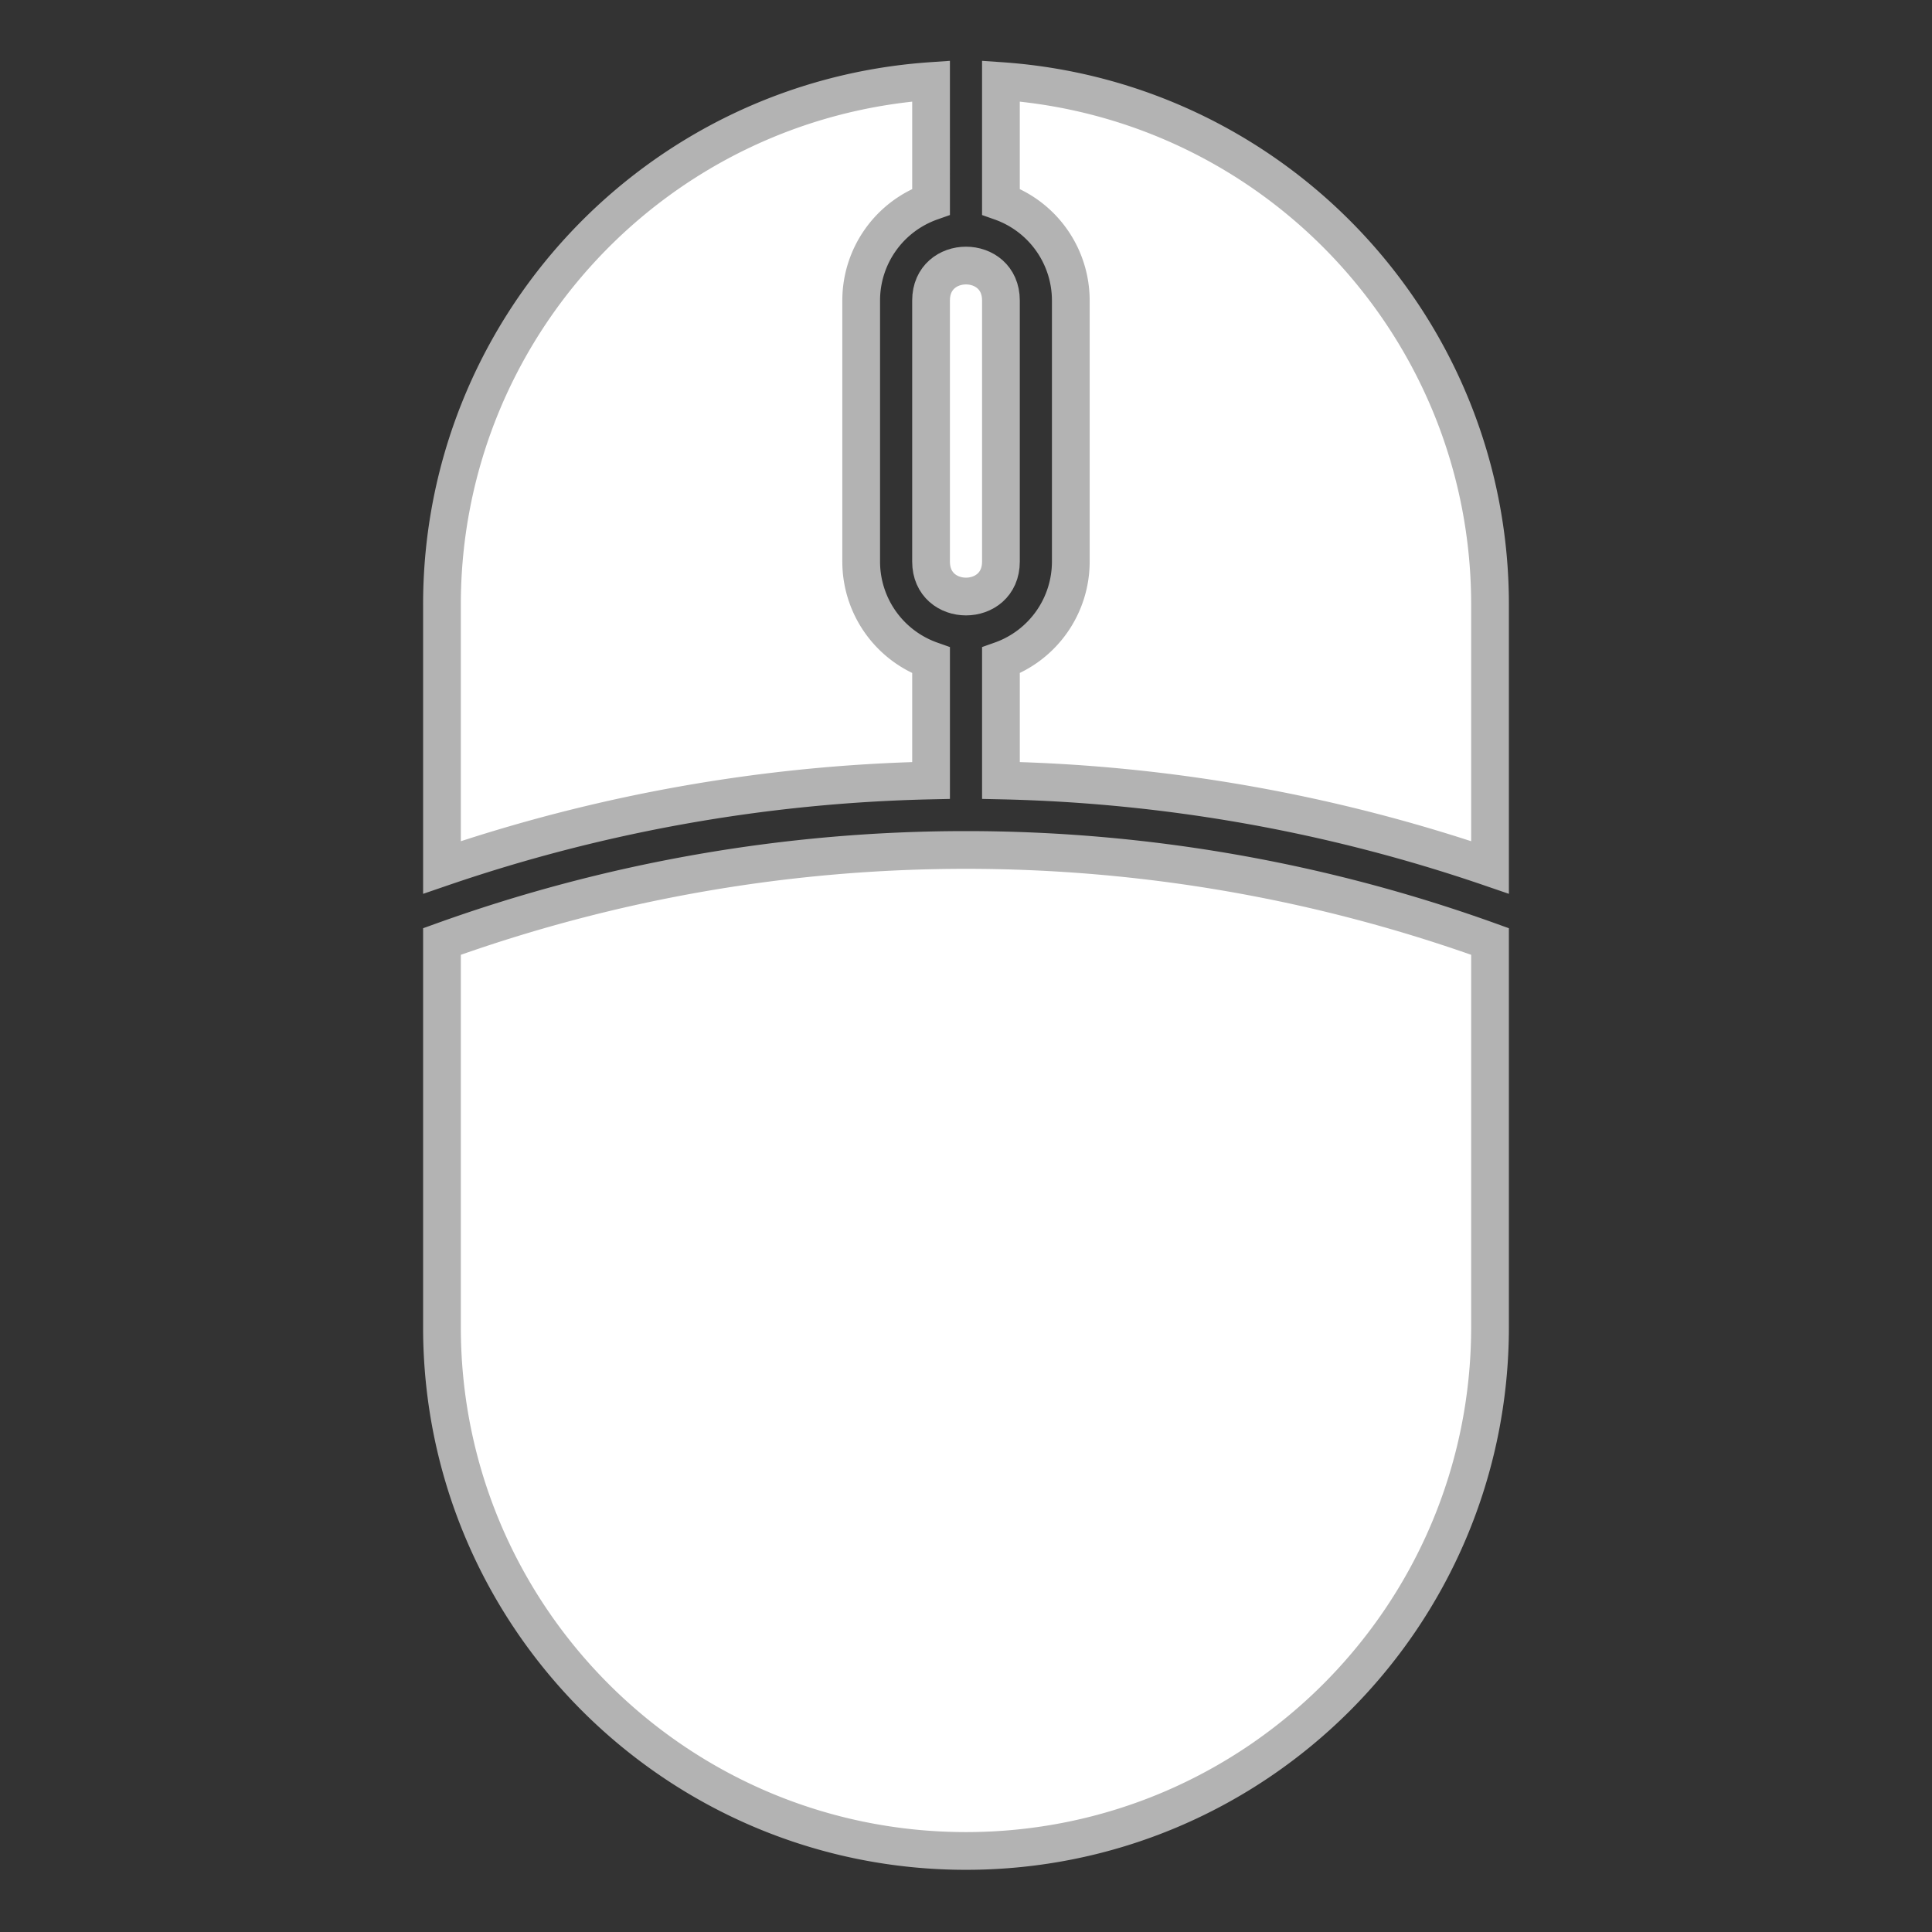 <svg xmlns="http://www.w3.org/2000/svg" viewBox="4 9.989 135.467 135.467" height="512" width="512"><rect x="4" y="9.989" width="135.467" height="135.467" fill="#333333" stroke="none"/><path d="M74.183 49.367 V 31.059 c 0 -3.266 -4.9 -3.266 -4.9 0 v 18.308 c 0 3.266 4.9 3.266 4.9 0z" fill="#fff" stroke="#b3b3b3" stroke-width="2.646"/><path d="M69.284 24.131 a 7.349 7.349 0 0 0 -4.9 6.928 v 18.308 a 7.349 7.349 0 0 0 4.9 6.928 v 8.418 a 113.284 113.284 0 0 0 -34.294 6.098 V 52.439 c -.034 -19.367 14.97 -35.434 34.294 -36.767 z M108.477 52.439 V 70.81 a 113.293 113.293 0 0 0 -34.294 -6.098 v -8.418 a 7.349 7.349 0 0 0 4.899 -6.928 V 31.059 a 7.349 7.349 0 0 0 -4.9 -6.928 v -8.459 c 19.324 1.333 34.328 17.4 34.295 36.767 z M71.733 139.773 c 20.293 0 36.744 -16.45 36.744 -36.743 V 76.004 a 108.393 108.393 0 0 0 -73.487 0 v 27.058 c 0 20.26 16.45 36.711 36.743 36.711 z" fill="#fff" stroke="#b3b3b3" stroke-width="2.646"/></svg>